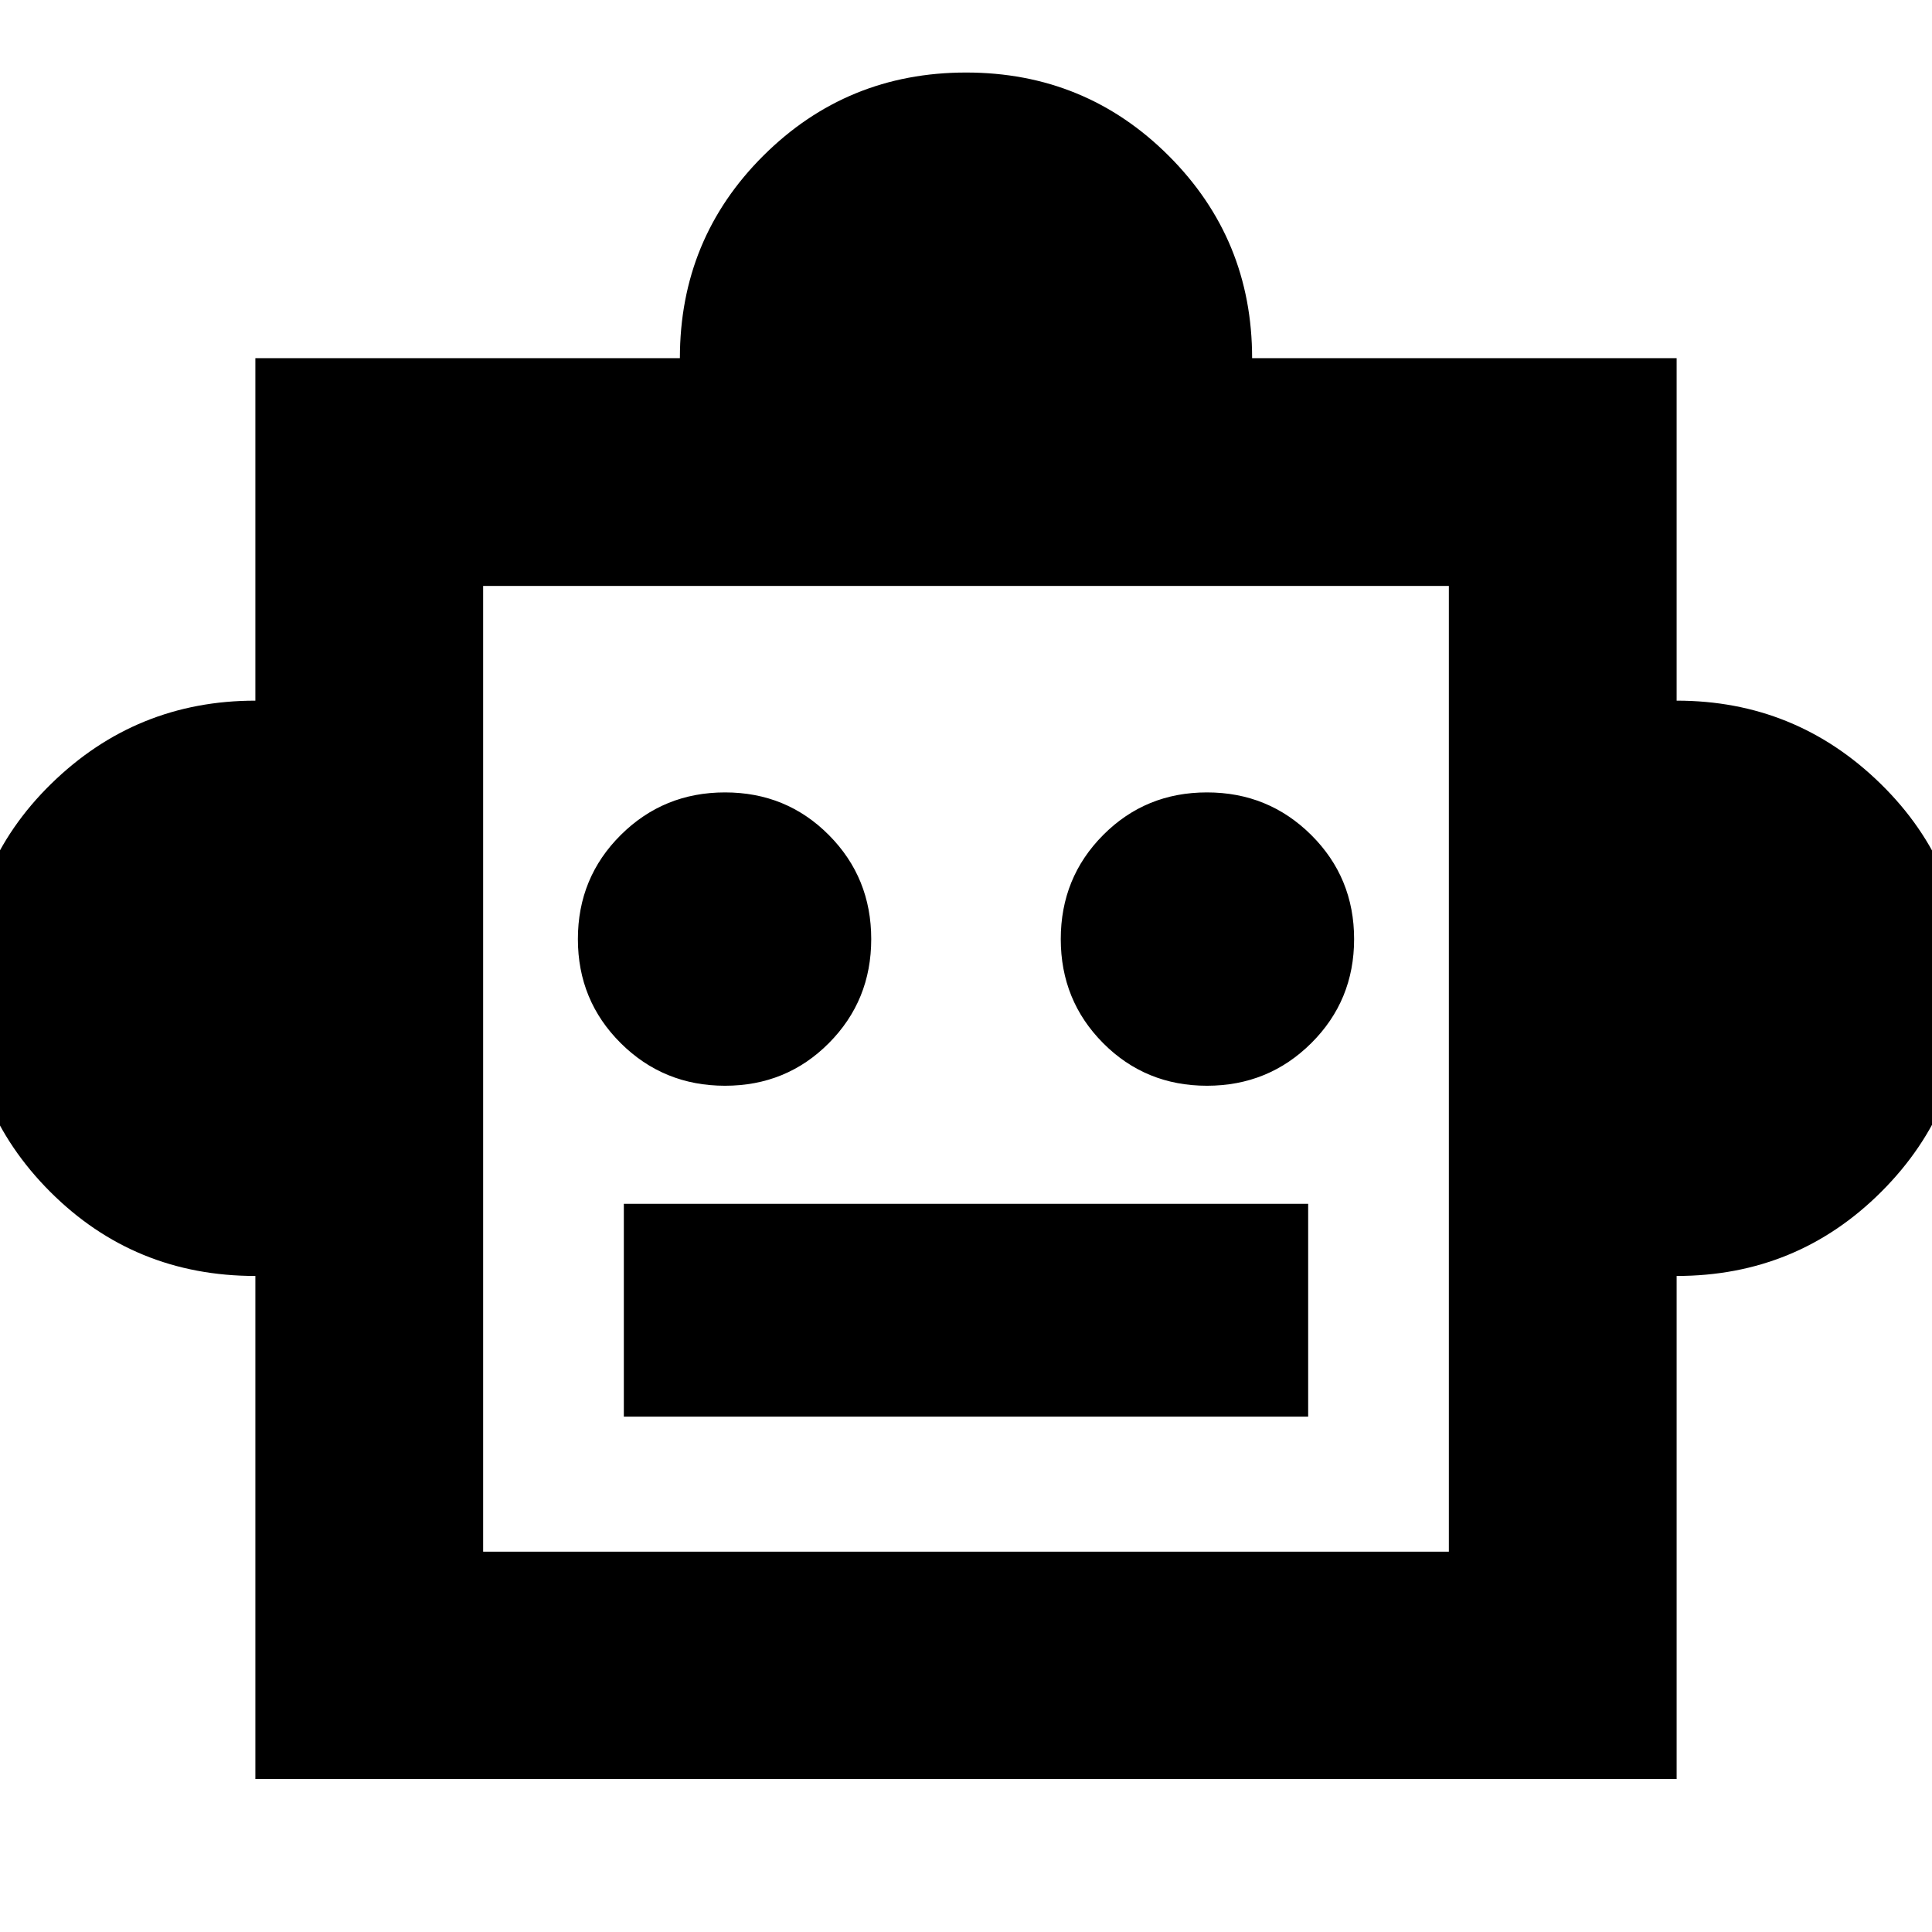<svg xmlns="http://www.w3.org/2000/svg" height="24" viewBox="0 -960 960 960" width="24"><path d="M126.89-325.98q-60.09 0-101.89-41.77-41.8-41.78-41.8-101.45 0-60.04 42.24-101.34 42.24-41.31 101.45-41.31v-170.17h210.94q0-59.31 41.48-100.62 41.49-41.32 100.75-41.32 59.27 0 100.69 41.4 41.42 41.4 41.42 100.54h210.94v170.17q59.21 0 101.45 41.39t42.24 100.79q0 59.87-41.91 101.78-41.91 41.91-101.78 41.91v249.94H126.89v-249.94Zm233.37-94.52q30.53 0 51.59-21.17 21.06-21.17 21.06-51.7t-21.06-51.71q-21.06-21.18-51.59-21.18-30.52 0-51.82 21.18-21.29 21.18-21.29 51.71t21.29 51.7q21.3 21.17 51.82 21.17Zm239.48 0q30.52 0 51.82-21.17 21.29-21.17 21.29-51.7t-21.29-51.71q-21.3-21.18-51.82-21.18-30.53 0-51.59 21.18-21.06 21.18-21.06 51.71t21.06 51.7q21.06 21.17 51.59 21.17ZM309.98-256.07h340.04v-105.76H309.98v105.76Zm-69.91 67.09h479.86v-479.87H240.07v479.87ZM480-428.91Z"/></svg>